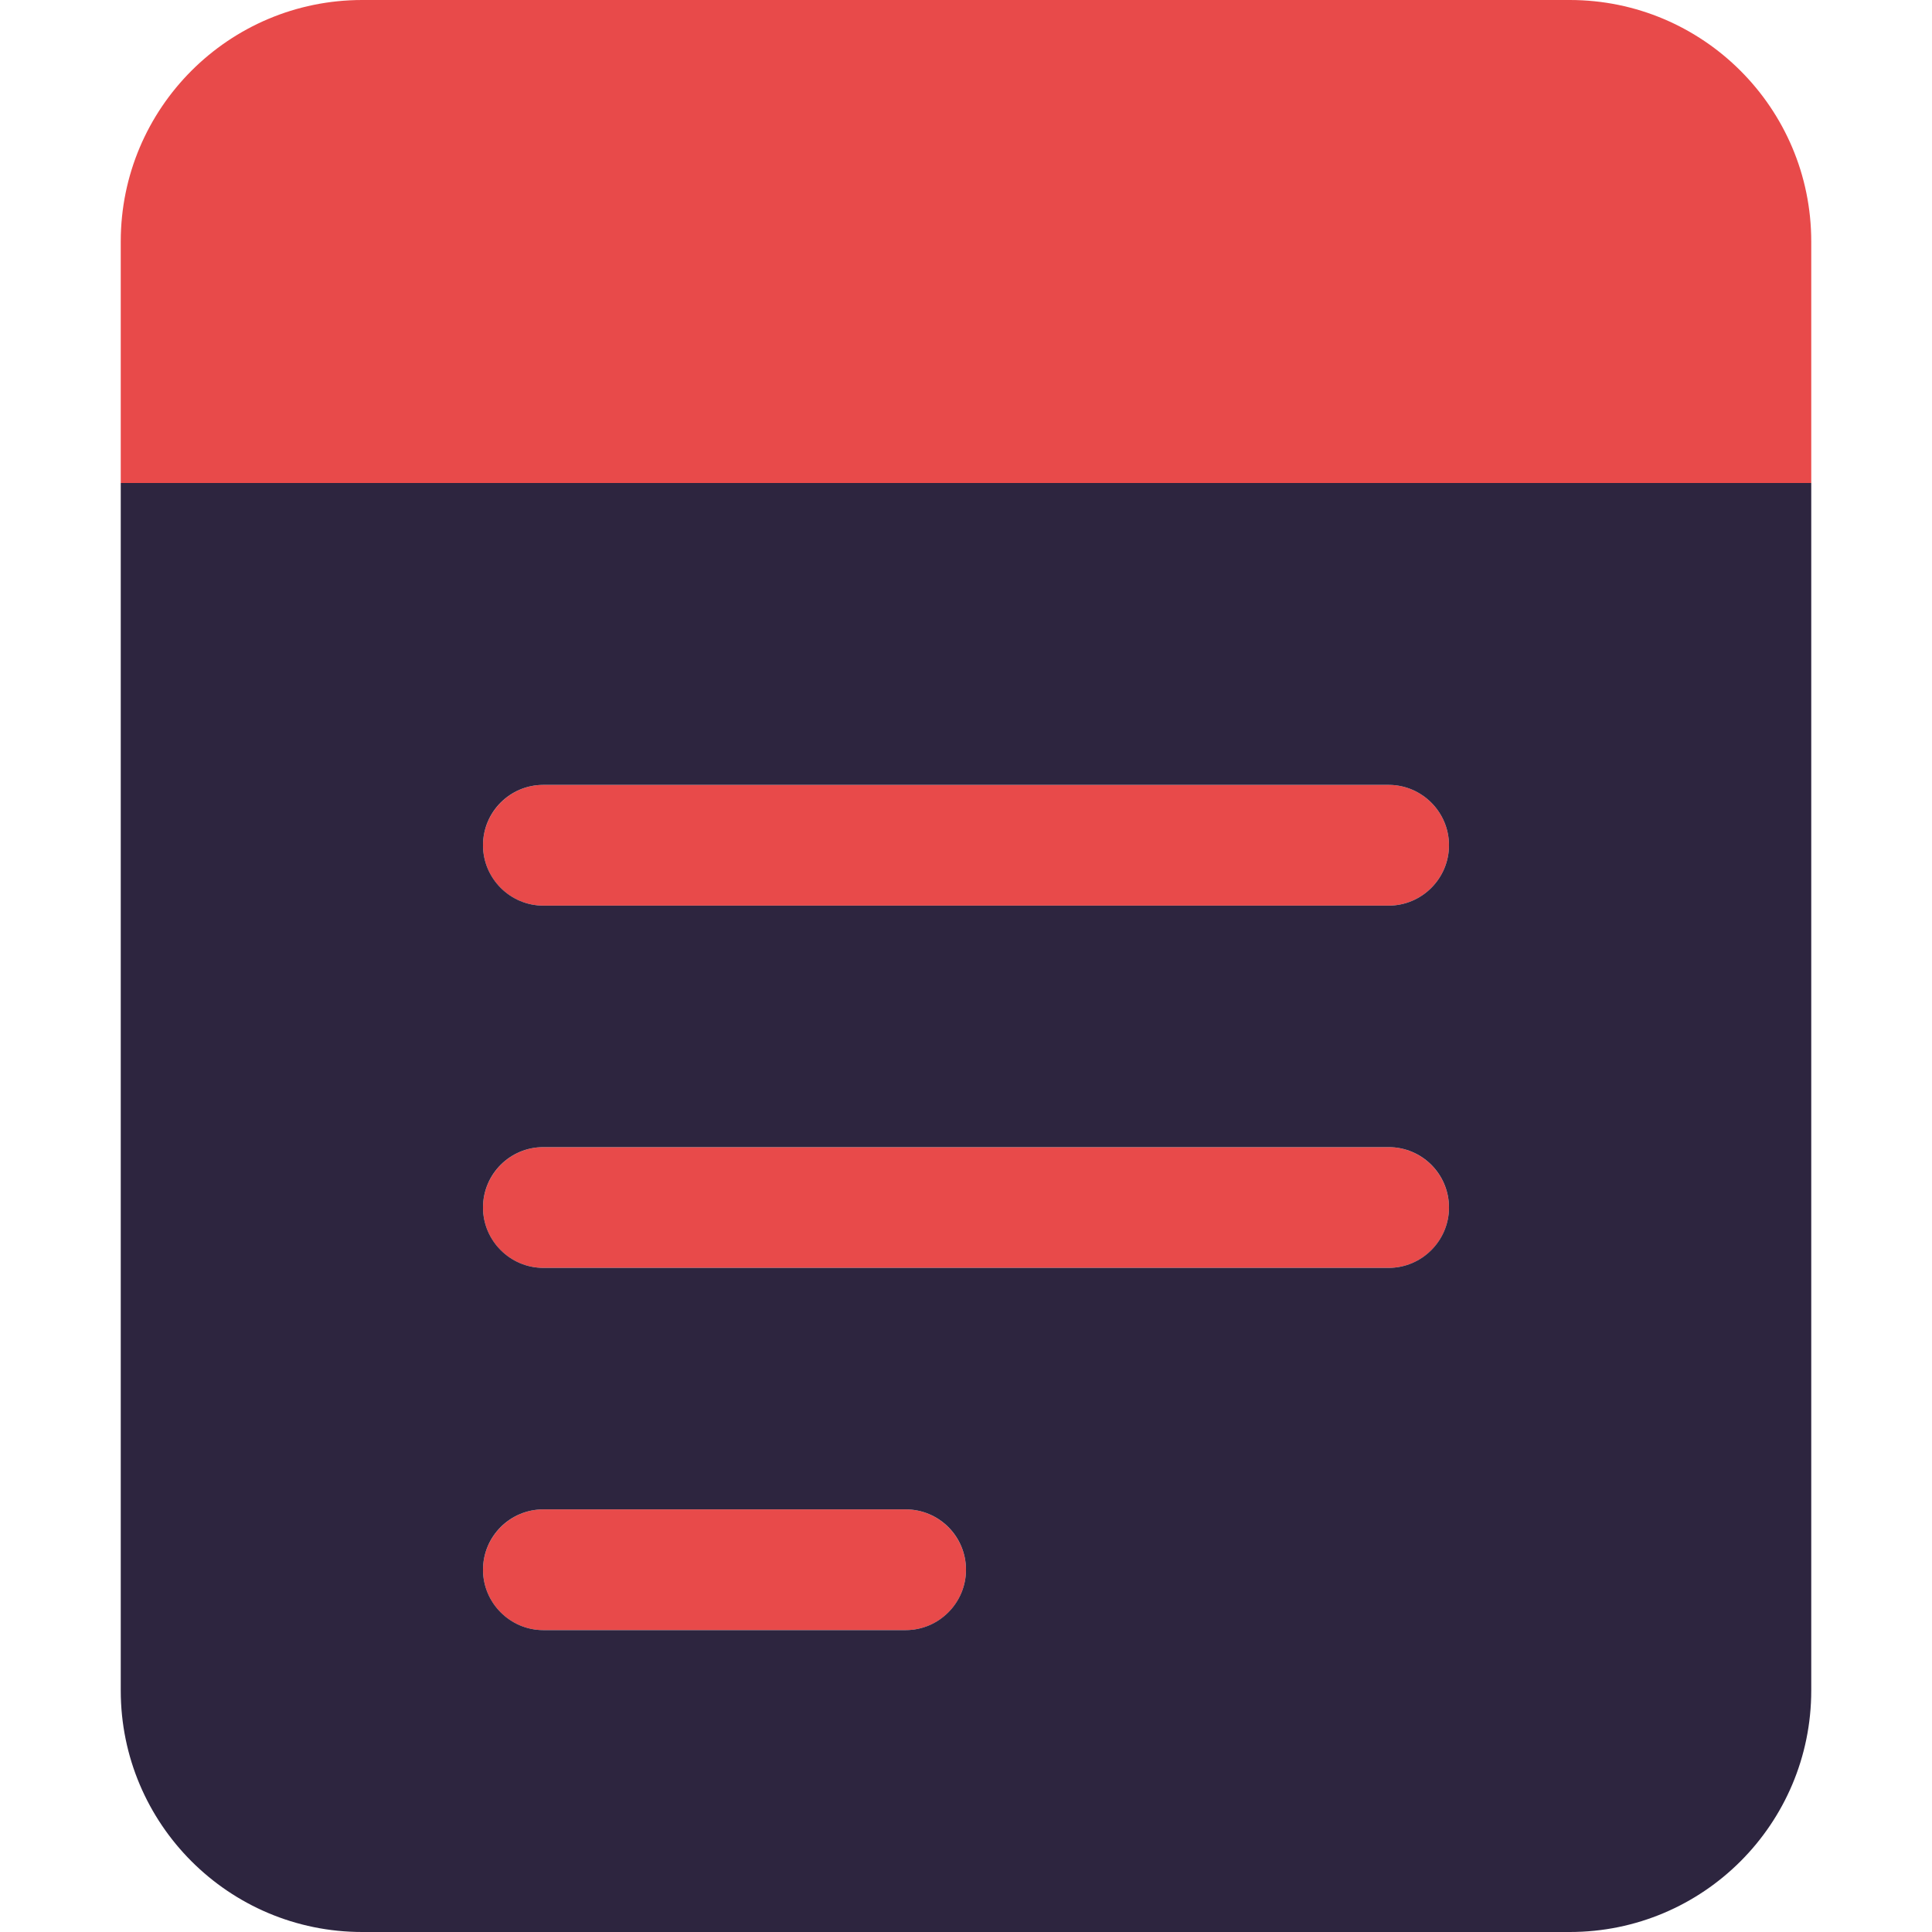 <svg width="40" height="40" viewBox="0 0 40 40" fill="none" xmlns="http://www.w3.org/2000/svg">
<path d="M32.5 0H7.5C4.738 0 2.5 2.238 2.5 5V10H37.5V5C37.5 2.238 35.258 0 32.5 0ZM18.75 31.25H11.25C10.562 31.25 10 31.812 10 32.5C10 33.19 10.56 33.75 11.25 33.75H18.75C19.44 33.75 20 33.19 20 32.5C20 31.812 19.438 31.25 18.75 31.25ZM28.75 16.25H11.25C10.562 16.25 10 16.812 10 17.5C10 18.19 10.56 18.75 11.25 18.75H28.75C29.438 18.75 30 18.188 30 17.5C30 16.812 29.438 16.25 28.75 16.25ZM28.75 23.75H11.25C10.562 23.75 10 24.312 10 25C10 25.69 10.56 26.25 11.25 26.25H28.75C29.44 26.25 30 25.69 30 25C30 24.312 29.438 23.75 28.75 23.75Z" fill="#E84A4A"/>
<path d="M2.5 10V35C2.5 37.762 4.738 40 7.5 40H32.5C35.262 40 37.5 37.762 37.5 35V10H2.5ZM18.75 33.75H11.25C10.562 33.75 10 33.188 10 32.5C10 31.809 10.56 31.25 11.25 31.25H18.75C19.44 31.25 20 31.809 20 32.5C20 33.188 19.438 33.75 18.75 33.75ZM28.75 26.25H11.25C10.562 26.25 10 25.688 10 25C10 24.309 10.56 23.75 11.25 23.75H28.75C29.44 23.75 30 24.309 30 25C30 25.688 29.438 26.25 28.75 26.25ZM28.75 18.75H11.25C10.562 18.75 10 18.188 10 17.5C10 16.809 10.56 16.25 11.25 16.25H28.75C29.438 16.25 30 16.812 30 17.5C30 18.188 29.438 18.75 28.75 18.75Z" fill="#2D253F"/>
</svg>
